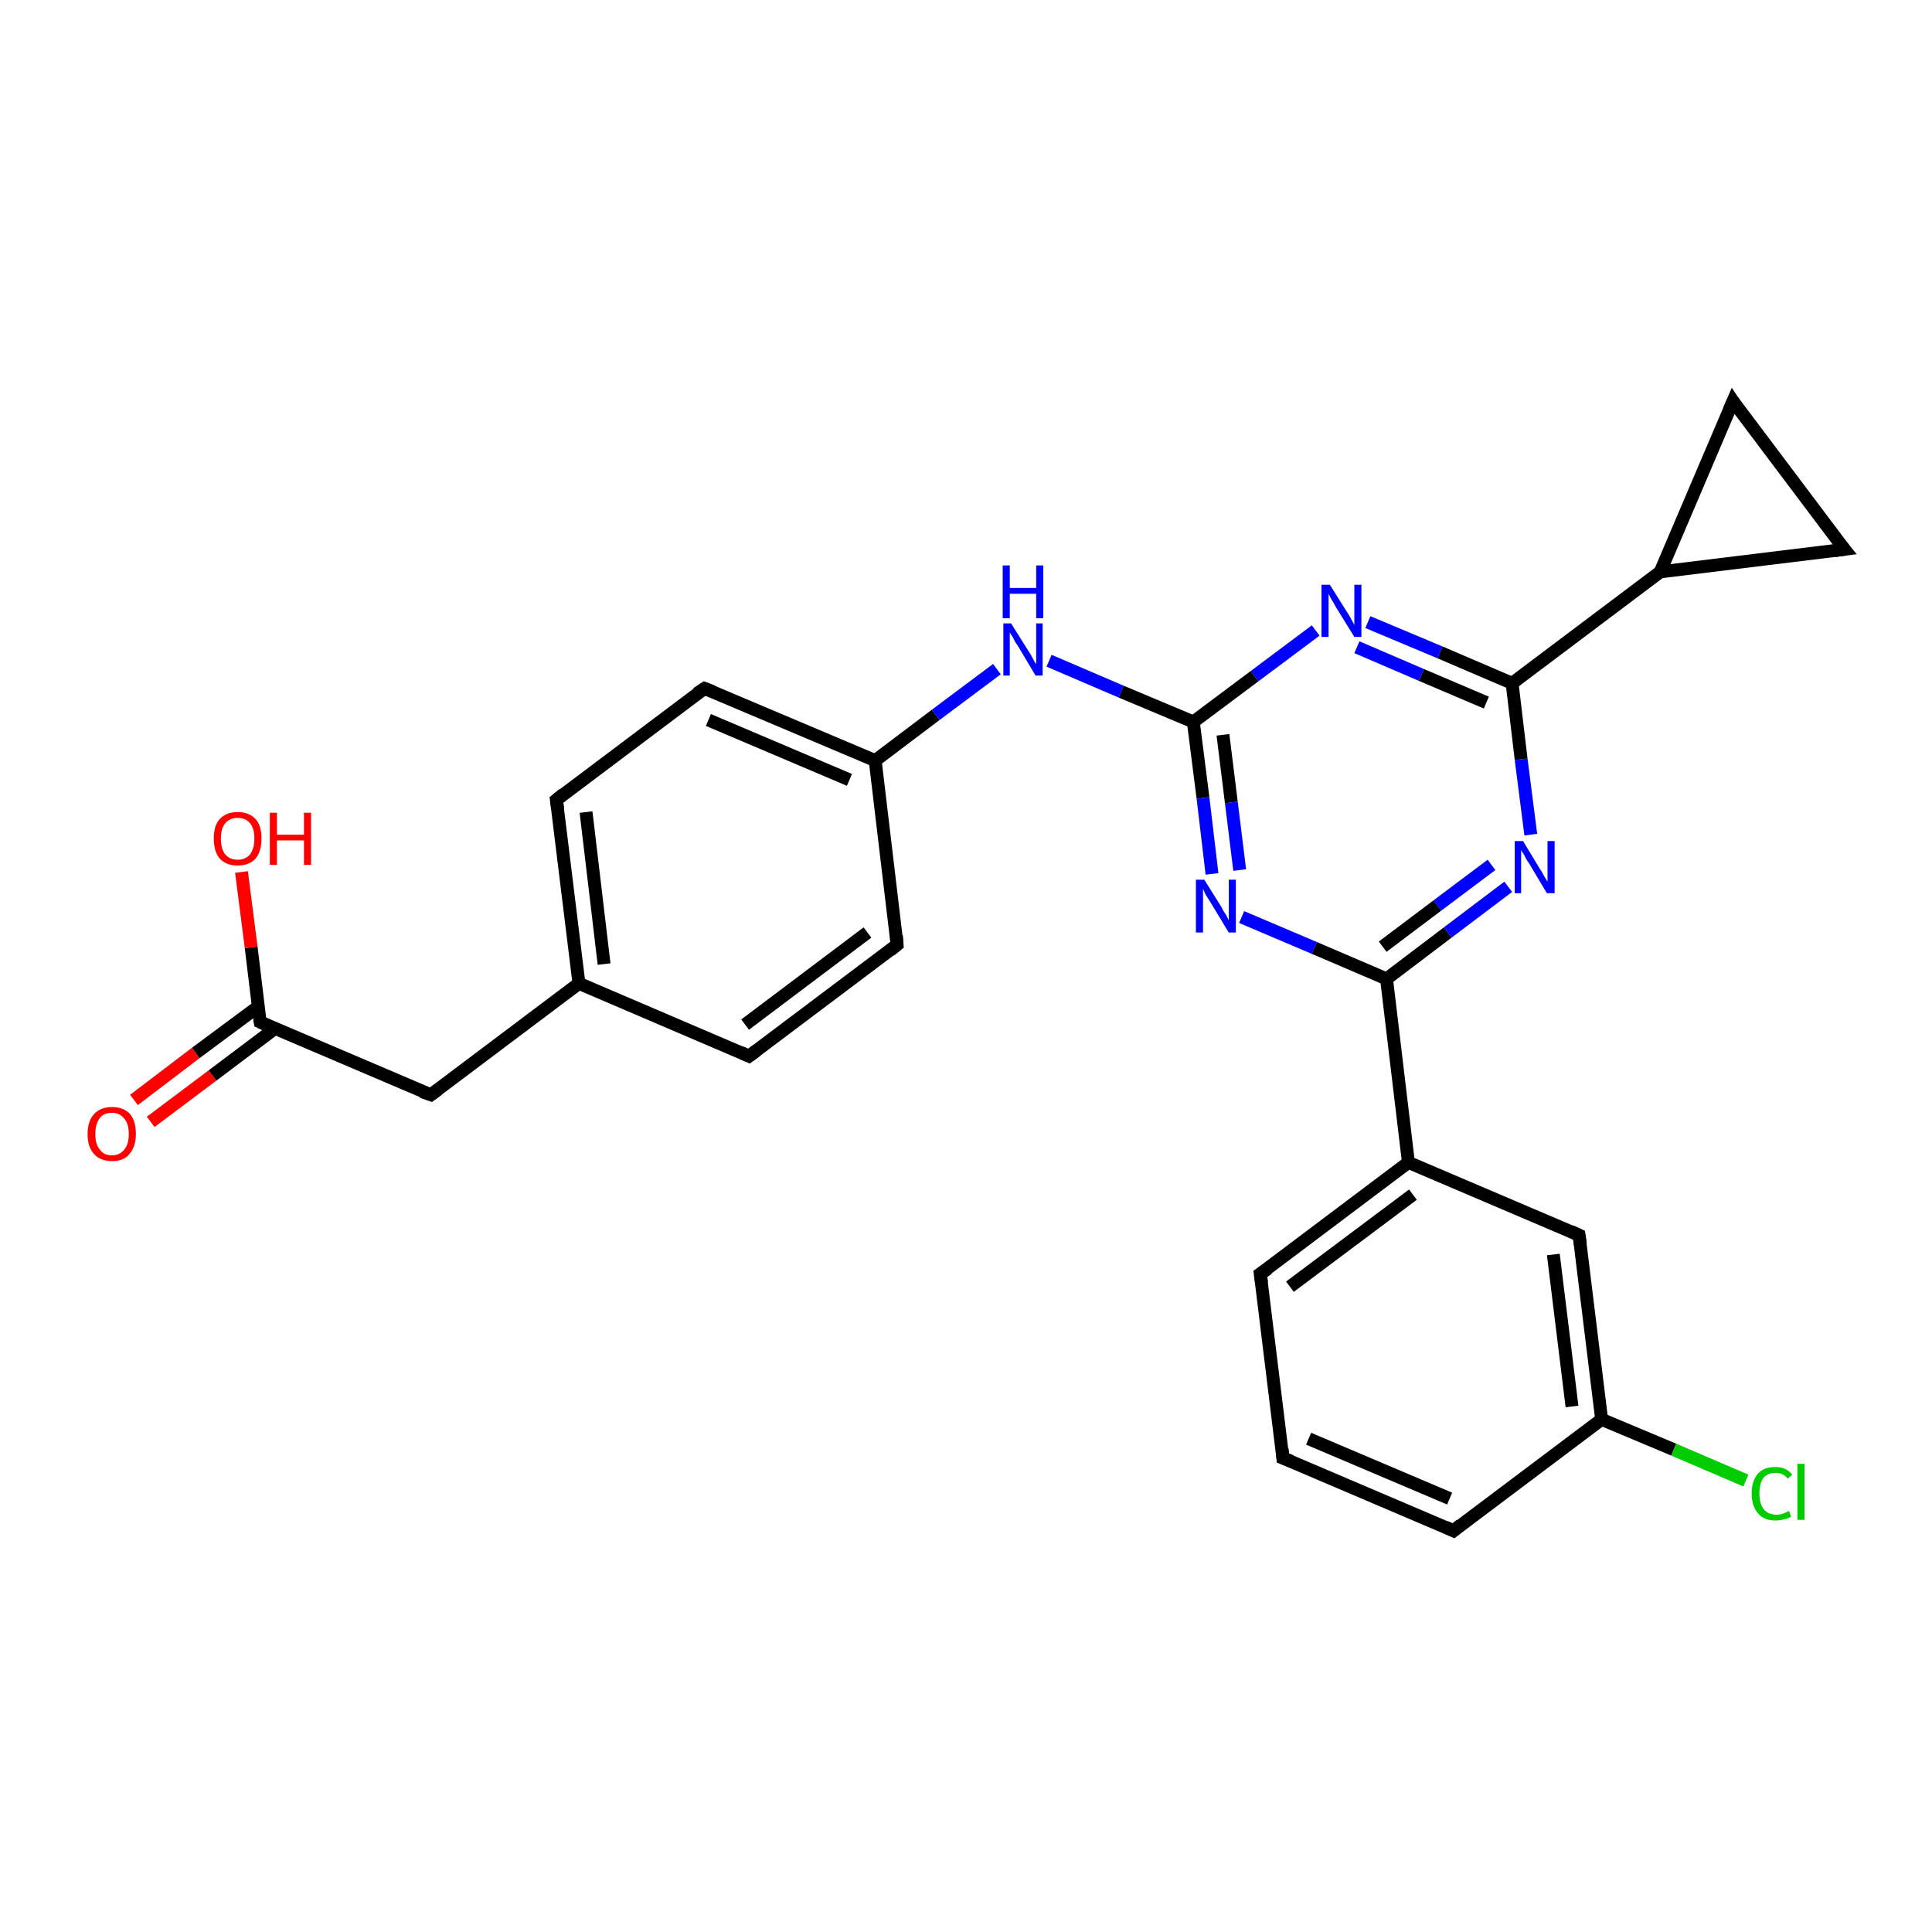<?xml version='1.0' encoding='iso-8859-1'?>
<svg version='1.1' baseProfile='full'
              xmlns='http://www.w3.org/2000/svg'
                      xmlns:rdkit='http://www.rdkit.org/xml'
                      xmlns:xlink='http://www.w3.org/1999/xlink'
                  xml:space='preserve'
width='300px' height='300px' viewBox='0 0 300 300'>
<!-- END OF HEADER -->
<rect style='opacity:1.0;fill:#FFFFFF;stroke:none' width='300.0' height='300.0' x='0.0' y='0.0'> </rect>
<path class='bond-0 atom-0 atom-1' d='M 20.8,170.8 L 30.4,163.5' style='fill:none;fill-rule:evenodd;stroke:#FF0000;stroke-width:2.0px;stroke-linecap:butt;stroke-linejoin:miter;stroke-opacity:1' />
<path class='bond-0 atom-0 atom-1' d='M 30.4,163.5 L 40.1,156.3' style='fill:none;fill-rule:evenodd;stroke:#000000;stroke-width:2.0px;stroke-linecap:butt;stroke-linejoin:miter;stroke-opacity:1' />
<path class='bond-0 atom-0 atom-1' d='M 23.4,174.2 L 33.0,167.0' style='fill:none;fill-rule:evenodd;stroke:#FF0000;stroke-width:2.0px;stroke-linecap:butt;stroke-linejoin:miter;stroke-opacity:1' />
<path class='bond-0 atom-0 atom-1' d='M 33.0,167.0 L 42.7,159.7' style='fill:none;fill-rule:evenodd;stroke:#000000;stroke-width:2.0px;stroke-linecap:butt;stroke-linejoin:miter;stroke-opacity:1' />
<path class='bond-1 atom-1 atom-2' d='M 40.4,158.7 L 39.0,147.1' style='fill:none;fill-rule:evenodd;stroke:#000000;stroke-width:2.0px;stroke-linecap:butt;stroke-linejoin:miter;stroke-opacity:1' />
<path class='bond-1 atom-1 atom-2' d='M 39.0,147.1 L 37.5,135.4' style='fill:none;fill-rule:evenodd;stroke:#FF0000;stroke-width:2.0px;stroke-linecap:butt;stroke-linejoin:miter;stroke-opacity:1' />
<path class='bond-2 atom-1 atom-3' d='M 40.4,158.7 L 66.9,170.0' style='fill:none;fill-rule:evenodd;stroke:#000000;stroke-width:2.0px;stroke-linecap:butt;stroke-linejoin:miter;stroke-opacity:1' />
<path class='bond-3 atom-3 atom-4' d='M 66.9,170.0 L 89.9,152.7' style='fill:none;fill-rule:evenodd;stroke:#000000;stroke-width:2.0px;stroke-linecap:butt;stroke-linejoin:miter;stroke-opacity:1' />
<path class='bond-4 atom-4 atom-5' d='M 89.9,152.7 L 86.4,124.2' style='fill:none;fill-rule:evenodd;stroke:#000000;stroke-width:2.0px;stroke-linecap:butt;stroke-linejoin:miter;stroke-opacity:1' />
<path class='bond-4 atom-4 atom-5' d='M 93.8,149.7 L 91.0,126.1' style='fill:none;fill-rule:evenodd;stroke:#000000;stroke-width:2.0px;stroke-linecap:butt;stroke-linejoin:miter;stroke-opacity:1' />
<path class='bond-5 atom-5 atom-6' d='M 86.4,124.2 L 109.4,106.9' style='fill:none;fill-rule:evenodd;stroke:#000000;stroke-width:2.0px;stroke-linecap:butt;stroke-linejoin:miter;stroke-opacity:1' />
<path class='bond-6 atom-6 atom-7' d='M 109.4,106.9 L 135.9,118.1' style='fill:none;fill-rule:evenodd;stroke:#000000;stroke-width:2.0px;stroke-linecap:butt;stroke-linejoin:miter;stroke-opacity:1' />
<path class='bond-6 atom-6 atom-7' d='M 110.0,111.8 L 131.9,121.1' style='fill:none;fill-rule:evenodd;stroke:#000000;stroke-width:2.0px;stroke-linecap:butt;stroke-linejoin:miter;stroke-opacity:1' />
<path class='bond-7 atom-7 atom-8' d='M 135.9,118.1 L 139.3,146.7' style='fill:none;fill-rule:evenodd;stroke:#000000;stroke-width:2.0px;stroke-linecap:butt;stroke-linejoin:miter;stroke-opacity:1' />
<path class='bond-8 atom-8 atom-9' d='M 139.3,146.7 L 116.3,164.0' style='fill:none;fill-rule:evenodd;stroke:#000000;stroke-width:2.0px;stroke-linecap:butt;stroke-linejoin:miter;stroke-opacity:1' />
<path class='bond-8 atom-8 atom-9' d='M 134.7,144.8 L 115.7,159.1' style='fill:none;fill-rule:evenodd;stroke:#000000;stroke-width:2.0px;stroke-linecap:butt;stroke-linejoin:miter;stroke-opacity:1' />
<path class='bond-9 atom-7 atom-10' d='M 135.9,118.1 L 145.3,111.0' style='fill:none;fill-rule:evenodd;stroke:#000000;stroke-width:2.0px;stroke-linecap:butt;stroke-linejoin:miter;stroke-opacity:1' />
<path class='bond-9 atom-7 atom-10' d='M 145.3,111.0 L 154.8,103.9' style='fill:none;fill-rule:evenodd;stroke:#0000FF;stroke-width:2.0px;stroke-linecap:butt;stroke-linejoin:miter;stroke-opacity:1' />
<path class='bond-10 atom-10 atom-11' d='M 162.9,102.6 L 174.1,107.4' style='fill:none;fill-rule:evenodd;stroke:#0000FF;stroke-width:2.0px;stroke-linecap:butt;stroke-linejoin:miter;stroke-opacity:1' />
<path class='bond-10 atom-10 atom-11' d='M 174.1,107.4 L 185.3,112.1' style='fill:none;fill-rule:evenodd;stroke:#000000;stroke-width:2.0px;stroke-linecap:butt;stroke-linejoin:miter;stroke-opacity:1' />
<path class='bond-11 atom-11 atom-12' d='M 185.3,112.1 L 186.8,123.9' style='fill:none;fill-rule:evenodd;stroke:#000000;stroke-width:2.0px;stroke-linecap:butt;stroke-linejoin:miter;stroke-opacity:1' />
<path class='bond-11 atom-11 atom-12' d='M 186.8,123.9 L 188.2,135.7' style='fill:none;fill-rule:evenodd;stroke:#0000FF;stroke-width:2.0px;stroke-linecap:butt;stroke-linejoin:miter;stroke-opacity:1' />
<path class='bond-11 atom-11 atom-12' d='M 189.9,114.1 L 191.2,124.6' style='fill:none;fill-rule:evenodd;stroke:#000000;stroke-width:2.0px;stroke-linecap:butt;stroke-linejoin:miter;stroke-opacity:1' />
<path class='bond-11 atom-11 atom-12' d='M 191.2,124.6 L 192.5,135.1' style='fill:none;fill-rule:evenodd;stroke:#0000FF;stroke-width:2.0px;stroke-linecap:butt;stroke-linejoin:miter;stroke-opacity:1' />
<path class='bond-12 atom-12 atom-13' d='M 192.8,142.4 L 204.1,147.2' style='fill:none;fill-rule:evenodd;stroke:#0000FF;stroke-width:2.0px;stroke-linecap:butt;stroke-linejoin:miter;stroke-opacity:1' />
<path class='bond-12 atom-12 atom-13' d='M 204.1,147.2 L 215.3,152.0' style='fill:none;fill-rule:evenodd;stroke:#000000;stroke-width:2.0px;stroke-linecap:butt;stroke-linejoin:miter;stroke-opacity:1' />
<path class='bond-13 atom-13 atom-14' d='M 215.3,152.0 L 224.8,144.8' style='fill:none;fill-rule:evenodd;stroke:#000000;stroke-width:2.0px;stroke-linecap:butt;stroke-linejoin:miter;stroke-opacity:1' />
<path class='bond-13 atom-13 atom-14' d='M 224.8,144.8 L 234.2,137.7' style='fill:none;fill-rule:evenodd;stroke:#0000FF;stroke-width:2.0px;stroke-linecap:butt;stroke-linejoin:miter;stroke-opacity:1' />
<path class='bond-13 atom-13 atom-14' d='M 214.7,147.0 L 223.2,140.6' style='fill:none;fill-rule:evenodd;stroke:#000000;stroke-width:2.0px;stroke-linecap:butt;stroke-linejoin:miter;stroke-opacity:1' />
<path class='bond-13 atom-13 atom-14' d='M 223.2,140.6 L 231.6,134.3' style='fill:none;fill-rule:evenodd;stroke:#0000FF;stroke-width:2.0px;stroke-linecap:butt;stroke-linejoin:miter;stroke-opacity:1' />
<path class='bond-14 atom-14 atom-15' d='M 237.7,129.6 L 236.2,117.9' style='fill:none;fill-rule:evenodd;stroke:#0000FF;stroke-width:2.0px;stroke-linecap:butt;stroke-linejoin:miter;stroke-opacity:1' />
<path class='bond-14 atom-14 atom-15' d='M 236.2,117.9 L 234.8,106.1' style='fill:none;fill-rule:evenodd;stroke:#000000;stroke-width:2.0px;stroke-linecap:butt;stroke-linejoin:miter;stroke-opacity:1' />
<path class='bond-15 atom-15 atom-16' d='M 234.8,106.1 L 223.6,101.3' style='fill:none;fill-rule:evenodd;stroke:#000000;stroke-width:2.0px;stroke-linecap:butt;stroke-linejoin:miter;stroke-opacity:1' />
<path class='bond-15 atom-15 atom-16' d='M 223.6,101.3 L 212.4,96.6' style='fill:none;fill-rule:evenodd;stroke:#0000FF;stroke-width:2.0px;stroke-linecap:butt;stroke-linejoin:miter;stroke-opacity:1' />
<path class='bond-15 atom-15 atom-16' d='M 230.8,109.1 L 220.7,104.8' style='fill:none;fill-rule:evenodd;stroke:#000000;stroke-width:2.0px;stroke-linecap:butt;stroke-linejoin:miter;stroke-opacity:1' />
<path class='bond-15 atom-15 atom-16' d='M 220.7,104.8 L 210.7,100.5' style='fill:none;fill-rule:evenodd;stroke:#0000FF;stroke-width:2.0px;stroke-linecap:butt;stroke-linejoin:miter;stroke-opacity:1' />
<path class='bond-16 atom-15 atom-17' d='M 234.8,106.1 L 257.8,88.8' style='fill:none;fill-rule:evenodd;stroke:#000000;stroke-width:2.0px;stroke-linecap:butt;stroke-linejoin:miter;stroke-opacity:1' />
<path class='bond-17 atom-17 atom-18' d='M 257.8,88.8 L 269.1,62.3' style='fill:none;fill-rule:evenodd;stroke:#000000;stroke-width:2.0px;stroke-linecap:butt;stroke-linejoin:miter;stroke-opacity:1' />
<path class='bond-18 atom-18 atom-19' d='M 269.1,62.3 L 286.4,85.3' style='fill:none;fill-rule:evenodd;stroke:#000000;stroke-width:2.0px;stroke-linecap:butt;stroke-linejoin:miter;stroke-opacity:1' />
<path class='bond-19 atom-13 atom-20' d='M 215.3,152.0 L 218.7,180.5' style='fill:none;fill-rule:evenodd;stroke:#000000;stroke-width:2.0px;stroke-linecap:butt;stroke-linejoin:miter;stroke-opacity:1' />
<path class='bond-20 atom-20 atom-21' d='M 218.7,180.5 L 195.7,197.8' style='fill:none;fill-rule:evenodd;stroke:#000000;stroke-width:2.0px;stroke-linecap:butt;stroke-linejoin:miter;stroke-opacity:1' />
<path class='bond-20 atom-20 atom-21' d='M 219.4,185.5 L 200.3,199.8' style='fill:none;fill-rule:evenodd;stroke:#000000;stroke-width:2.0px;stroke-linecap:butt;stroke-linejoin:miter;stroke-opacity:1' />
<path class='bond-21 atom-21 atom-22' d='M 195.7,197.8 L 199.2,226.4' style='fill:none;fill-rule:evenodd;stroke:#000000;stroke-width:2.0px;stroke-linecap:butt;stroke-linejoin:miter;stroke-opacity:1' />
<path class='bond-22 atom-22 atom-23' d='M 199.2,226.4 L 225.7,237.7' style='fill:none;fill-rule:evenodd;stroke:#000000;stroke-width:2.0px;stroke-linecap:butt;stroke-linejoin:miter;stroke-opacity:1' />
<path class='bond-22 atom-22 atom-23' d='M 203.2,223.4 L 225.1,232.7' style='fill:none;fill-rule:evenodd;stroke:#000000;stroke-width:2.0px;stroke-linecap:butt;stroke-linejoin:miter;stroke-opacity:1' />
<path class='bond-23 atom-23 atom-24' d='M 225.7,237.7 L 248.7,220.4' style='fill:none;fill-rule:evenodd;stroke:#000000;stroke-width:2.0px;stroke-linecap:butt;stroke-linejoin:miter;stroke-opacity:1' />
<path class='bond-24 atom-24 atom-25' d='M 248.7,220.4 L 259.9,225.1' style='fill:none;fill-rule:evenodd;stroke:#000000;stroke-width:2.0px;stroke-linecap:butt;stroke-linejoin:miter;stroke-opacity:1' />
<path class='bond-24 atom-24 atom-25' d='M 259.9,225.1 L 271.1,229.9' style='fill:none;fill-rule:evenodd;stroke:#00CC00;stroke-width:2.0px;stroke-linecap:butt;stroke-linejoin:miter;stroke-opacity:1' />
<path class='bond-25 atom-24 atom-26' d='M 248.7,220.4 L 245.2,191.8' style='fill:none;fill-rule:evenodd;stroke:#000000;stroke-width:2.0px;stroke-linecap:butt;stroke-linejoin:miter;stroke-opacity:1' />
<path class='bond-25 atom-24 atom-26' d='M 244.1,218.4 L 241.2,194.8' style='fill:none;fill-rule:evenodd;stroke:#000000;stroke-width:2.0px;stroke-linecap:butt;stroke-linejoin:miter;stroke-opacity:1' />
<path class='bond-26 atom-9 atom-4' d='M 116.3,164.0 L 89.9,152.7' style='fill:none;fill-rule:evenodd;stroke:#000000;stroke-width:2.0px;stroke-linecap:butt;stroke-linejoin:miter;stroke-opacity:1' />
<path class='bond-27 atom-16 atom-11' d='M 204.3,97.9 L 194.8,105.0' style='fill:none;fill-rule:evenodd;stroke:#0000FF;stroke-width:2.0px;stroke-linecap:butt;stroke-linejoin:miter;stroke-opacity:1' />
<path class='bond-27 atom-16 atom-11' d='M 194.8,105.0 L 185.3,112.1' style='fill:none;fill-rule:evenodd;stroke:#000000;stroke-width:2.0px;stroke-linecap:butt;stroke-linejoin:miter;stroke-opacity:1' />
<path class='bond-28 atom-19 atom-17' d='M 286.4,85.3 L 257.8,88.8' style='fill:none;fill-rule:evenodd;stroke:#000000;stroke-width:2.0px;stroke-linecap:butt;stroke-linejoin:miter;stroke-opacity:1' />
<path class='bond-29 atom-26 atom-20' d='M 245.2,191.8 L 218.7,180.5' style='fill:none;fill-rule:evenodd;stroke:#000000;stroke-width:2.0px;stroke-linecap:butt;stroke-linejoin:miter;stroke-opacity:1' />
<path d='M 40.3,158.2 L 40.4,158.7 L 41.7,159.3' style='fill:none;stroke:#000000;stroke-width:2.0px;stroke-linecap:butt;stroke-linejoin:miter;stroke-opacity:1;' />
<path d='M 65.5,169.5 L 66.9,170.0 L 68.0,169.2' style='fill:none;stroke:#000000;stroke-width:2.0px;stroke-linecap:butt;stroke-linejoin:miter;stroke-opacity:1;' />
<path d='M 86.6,125.6 L 86.4,124.2 L 87.5,123.3' style='fill:none;stroke:#000000;stroke-width:2.0px;stroke-linecap:butt;stroke-linejoin:miter;stroke-opacity:1;' />
<path d='M 108.2,107.7 L 109.4,106.9 L 110.7,107.4' style='fill:none;stroke:#000000;stroke-width:2.0px;stroke-linecap:butt;stroke-linejoin:miter;stroke-opacity:1;' />
<path d='M 139.2,145.3 L 139.3,146.7 L 138.2,147.6' style='fill:none;stroke:#000000;stroke-width:2.0px;stroke-linecap:butt;stroke-linejoin:miter;stroke-opacity:1;' />
<path d='M 117.5,163.1 L 116.3,164.0 L 115.0,163.4' style='fill:none;stroke:#000000;stroke-width:2.0px;stroke-linecap:butt;stroke-linejoin:miter;stroke-opacity:1;' />
<path d='M 268.5,63.7 L 269.1,62.3 L 269.9,63.5' style='fill:none;stroke:#000000;stroke-width:2.0px;stroke-linecap:butt;stroke-linejoin:miter;stroke-opacity:1;' />
<path d='M 285.5,84.2 L 286.4,85.3 L 284.9,85.5' style='fill:none;stroke:#000000;stroke-width:2.0px;stroke-linecap:butt;stroke-linejoin:miter;stroke-opacity:1;' />
<path d='M 196.9,197.0 L 195.7,197.8 L 195.9,199.2' style='fill:none;stroke:#000000;stroke-width:2.0px;stroke-linecap:butt;stroke-linejoin:miter;stroke-opacity:1;' />
<path d='M 199.1,225.0 L 199.2,226.4 L 200.5,226.9' style='fill:none;stroke:#000000;stroke-width:2.0px;stroke-linecap:butt;stroke-linejoin:miter;stroke-opacity:1;' />
<path d='M 224.4,237.1 L 225.7,237.7 L 226.8,236.8' style='fill:none;stroke:#000000;stroke-width:2.0px;stroke-linecap:butt;stroke-linejoin:miter;stroke-opacity:1;' />
<path d='M 245.4,193.2 L 245.2,191.8 L 243.9,191.2' style='fill:none;stroke:#000000;stroke-width:2.0px;stroke-linecap:butt;stroke-linejoin:miter;stroke-opacity:1;' />
<path class='atom-0' d='M 13.6 176.1
Q 13.6 174.1, 14.6 173.0
Q 15.6 171.9, 17.4 171.9
Q 19.2 171.9, 20.2 173.0
Q 21.1 174.1, 21.1 176.1
Q 21.1 178.0, 20.1 179.2
Q 19.2 180.3, 17.4 180.3
Q 15.6 180.3, 14.6 179.2
Q 13.6 178.1, 13.6 176.1
M 17.4 179.4
Q 18.6 179.4, 19.3 178.5
Q 20.0 177.7, 20.0 176.1
Q 20.0 174.5, 19.3 173.7
Q 18.6 172.8, 17.4 172.8
Q 16.1 172.8, 15.5 173.6
Q 14.8 174.5, 14.8 176.1
Q 14.8 177.7, 15.5 178.5
Q 16.1 179.4, 17.4 179.4
' fill='#FF0000'/>
<path class='atom-2' d='M 33.2 130.2
Q 33.2 128.2, 34.1 127.2
Q 35.1 126.1, 36.9 126.1
Q 38.7 126.1, 39.7 127.2
Q 40.6 128.2, 40.6 130.2
Q 40.6 132.2, 39.7 133.3
Q 38.7 134.4, 36.9 134.4
Q 35.1 134.4, 34.1 133.3
Q 33.2 132.2, 33.2 130.2
M 36.9 133.5
Q 38.1 133.5, 38.8 132.7
Q 39.5 131.8, 39.5 130.2
Q 39.5 128.6, 38.8 127.8
Q 38.1 127.0, 36.9 127.0
Q 35.7 127.0, 35.0 127.8
Q 34.3 128.6, 34.3 130.2
Q 34.3 131.9, 35.0 132.7
Q 35.7 133.5, 36.9 133.5
' fill='#FF0000'/>
<path class='atom-2' d='M 41.9 126.2
L 43.0 126.2
L 43.0 129.6
L 47.2 129.6
L 47.2 126.2
L 48.3 126.2
L 48.3 134.3
L 47.2 134.3
L 47.2 130.5
L 43.0 130.5
L 43.0 134.3
L 41.9 134.3
L 41.9 126.2
' fill='#FF0000'/>
<path class='atom-10' d='M 157.0 96.8
L 159.7 101.1
Q 160.0 101.5, 160.4 102.3
Q 160.8 103.1, 160.9 103.1
L 160.9 96.8
L 161.9 96.8
L 161.9 104.9
L 160.8 104.9
L 158.0 100.2
Q 157.6 99.7, 157.3 99.0
Q 156.9 98.4, 156.8 98.2
L 156.8 104.9
L 155.8 104.9
L 155.8 96.8
L 157.0 96.8
' fill='#0000FF'/>
<path class='atom-10' d='M 155.7 87.8
L 156.8 87.8
L 156.8 91.3
L 160.9 91.3
L 160.9 87.8
L 162.0 87.8
L 162.0 96.0
L 160.9 96.0
L 160.9 92.2
L 156.8 92.2
L 156.8 96.0
L 155.7 96.0
L 155.7 87.8
' fill='#0000FF'/>
<path class='atom-12' d='M 187.0 136.6
L 189.7 140.9
Q 189.9 141.4, 190.4 142.1
Q 190.8 142.9, 190.8 142.9
L 190.8 136.6
L 191.9 136.6
L 191.9 144.8
L 190.8 144.8
L 187.9 140.0
Q 187.6 139.5, 187.2 138.9
Q 186.9 138.2, 186.8 138.0
L 186.8 144.8
L 185.7 144.8
L 185.7 136.6
L 187.0 136.6
' fill='#0000FF'/>
<path class='atom-14' d='M 236.5 130.6
L 239.1 134.9
Q 239.4 135.3, 239.8 136.1
Q 240.3 136.9, 240.3 136.9
L 240.3 130.6
L 241.4 130.6
L 241.4 138.7
L 240.2 138.7
L 237.4 134.0
Q 237.0 133.5, 236.7 132.8
Q 236.3 132.2, 236.2 132.0
L 236.2 138.7
L 235.2 138.7
L 235.2 130.6
L 236.5 130.6
' fill='#0000FF'/>
<path class='atom-16' d='M 206.5 90.8
L 209.2 95.1
Q 209.5 95.5, 209.9 96.3
Q 210.3 97.0, 210.3 97.1
L 210.3 90.8
L 211.4 90.8
L 211.4 98.9
L 210.3 98.9
L 207.4 94.2
Q 207.1 93.6, 206.7 93.0
Q 206.4 92.4, 206.3 92.2
L 206.3 98.9
L 205.2 98.9
L 205.2 90.8
L 206.5 90.8
' fill='#0000FF'/>
<path class='atom-25' d='M 272.0 231.9
Q 272.0 229.9, 273.0 228.8
Q 273.9 227.8, 275.7 227.8
Q 277.4 227.8, 278.3 229.0
L 277.6 229.6
Q 276.9 228.7, 275.7 228.7
Q 274.5 228.7, 273.8 229.5
Q 273.2 230.4, 273.2 231.9
Q 273.2 233.5, 273.9 234.4
Q 274.6 235.2, 275.9 235.2
Q 276.8 235.2, 277.8 234.6
L 278.1 235.5
Q 277.7 235.8, 277.1 235.9
Q 276.4 236.1, 275.7 236.1
Q 273.9 236.1, 273.0 235.0
Q 272.0 233.9, 272.0 231.9
' fill='#00CC00'/>
<path class='atom-25' d='M 279.1 227.3
L 280.2 227.3
L 280.2 236.0
L 279.1 236.0
L 279.1 227.3
' fill='#00CC00'/>
</svg>
